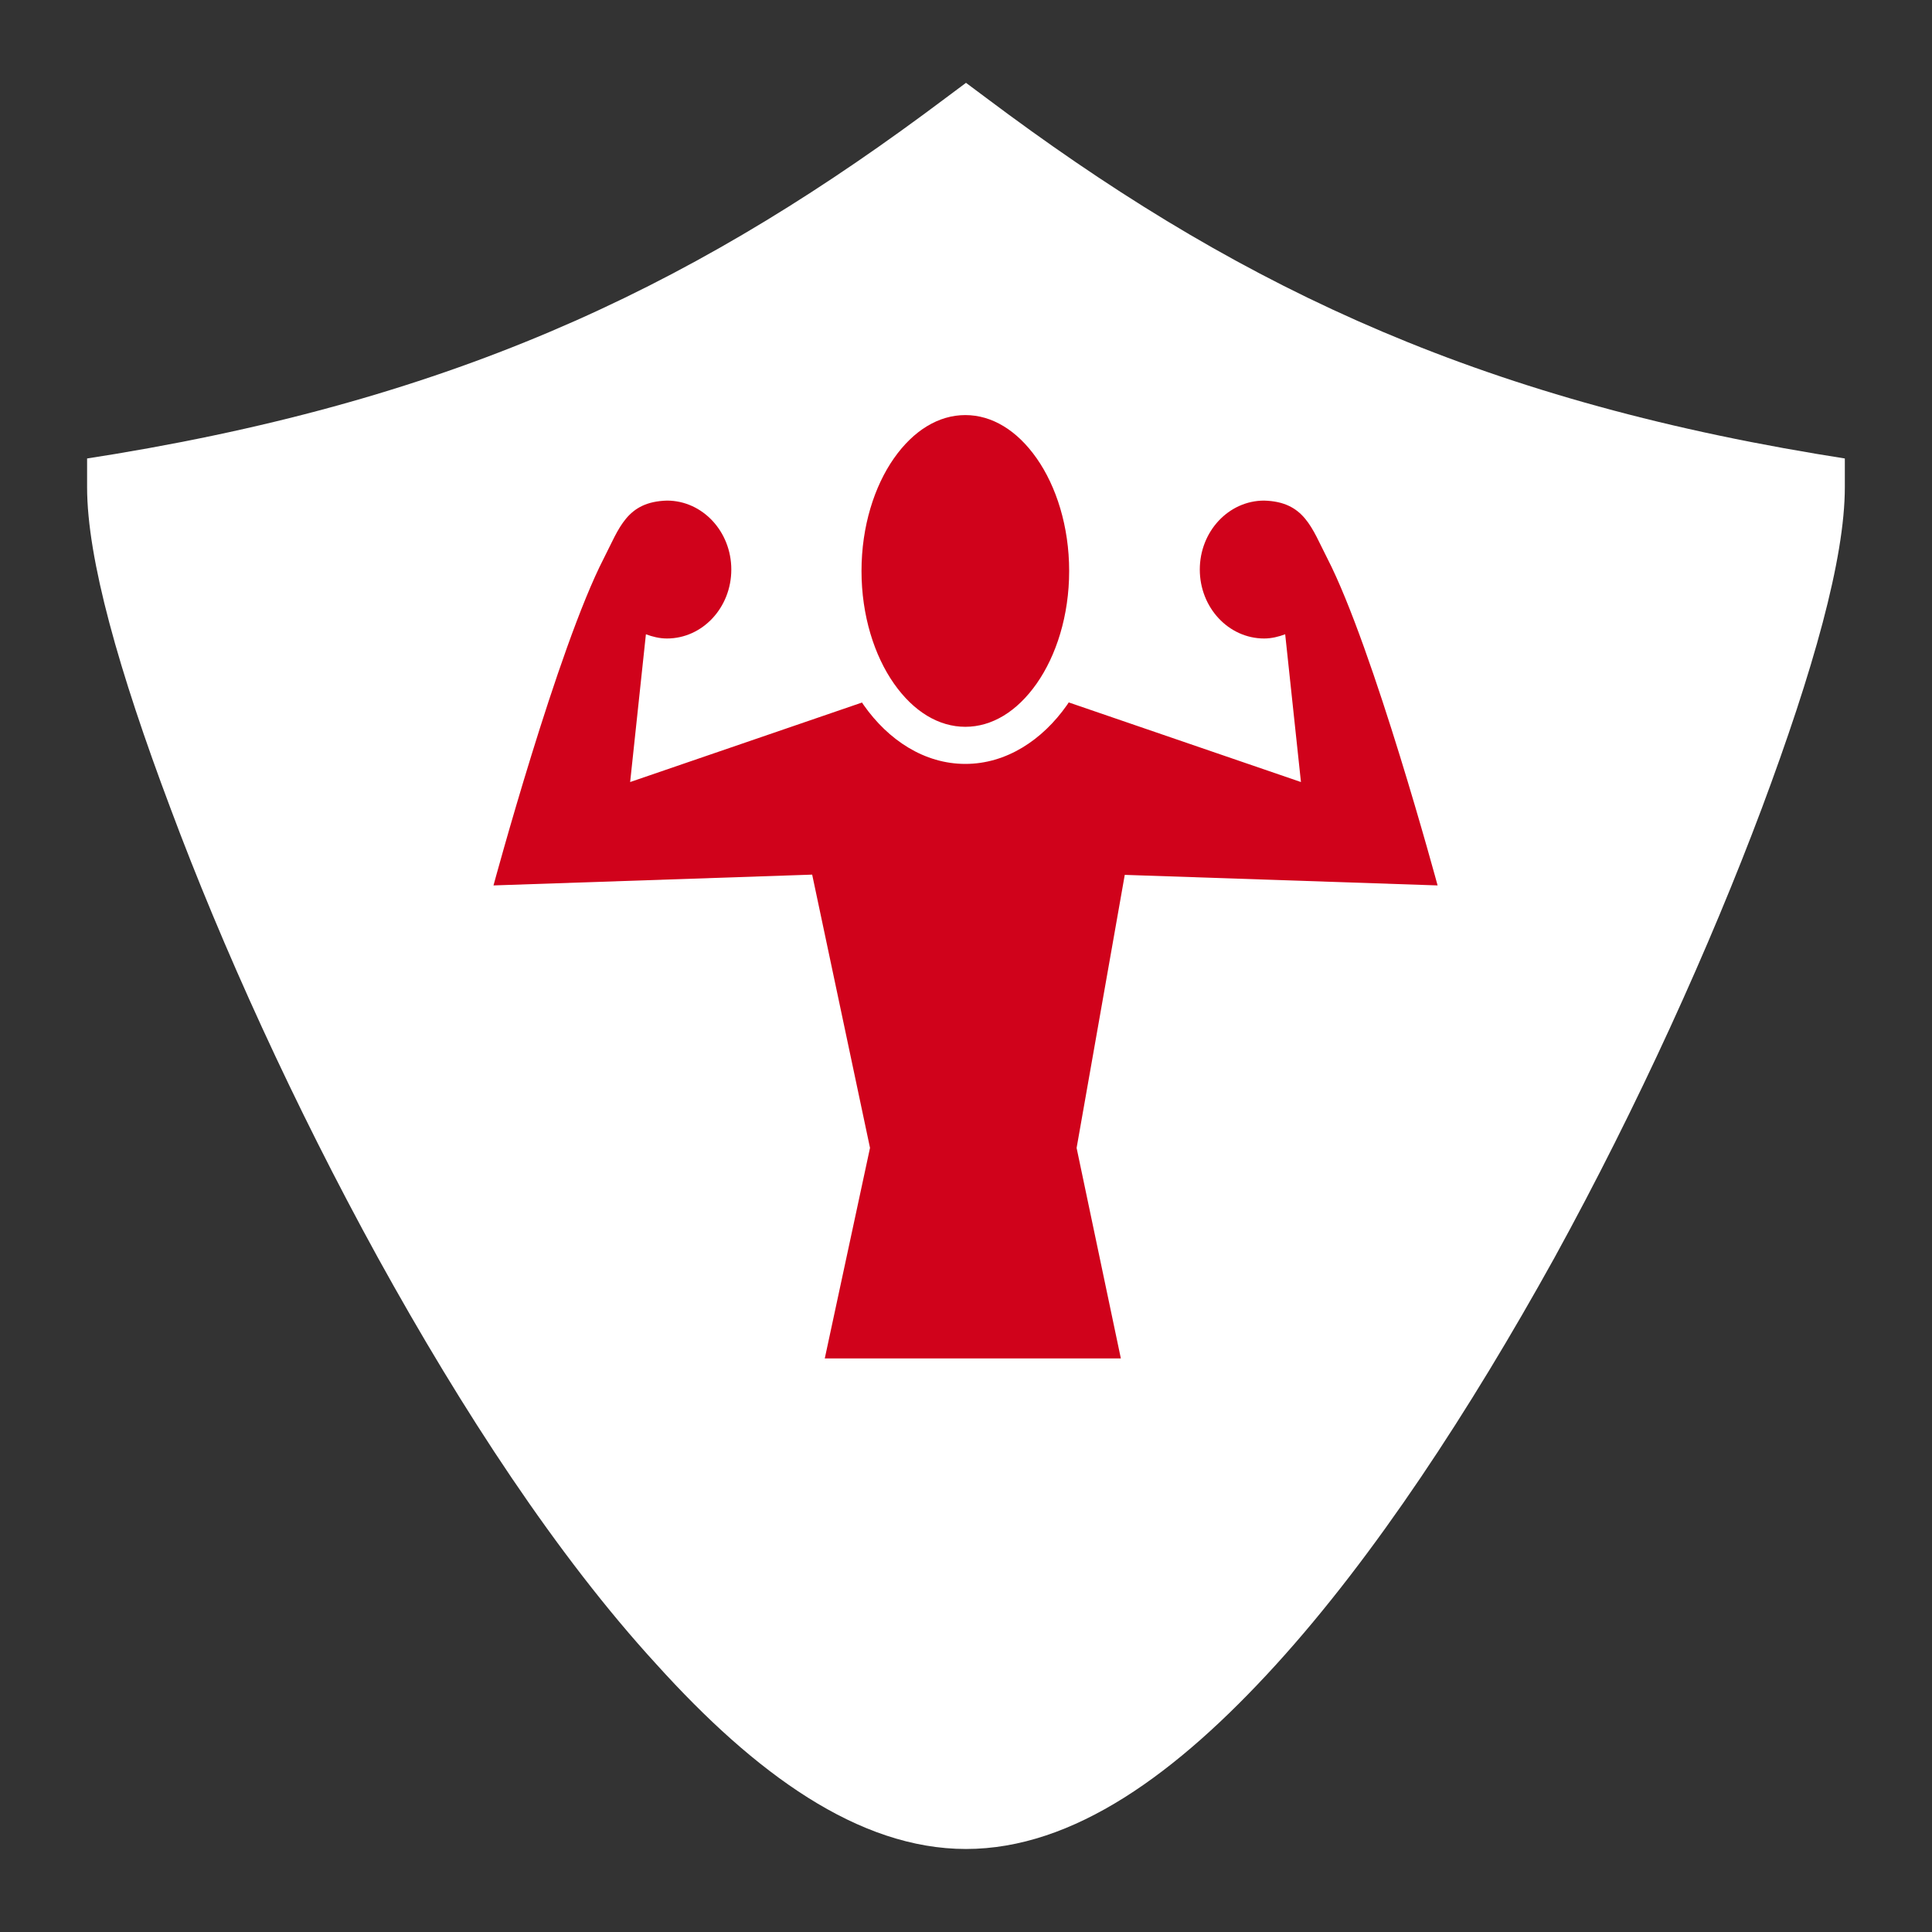 <?xml version="1.0" encoding="UTF-8"?>
<svg width="512px" height="512px" viewBox="0 0 512 512" xmlns="http://www.w3.org/2000/svg" xmlns:xlink="http://www.w3.org/1999/xlink" version="1.1">
 <rect x="0" y="0" width="512" height="512" fill="#333333" stroke="none"/>
 <!-- Generated by Pixelmator Pro 2.0.8 -->
 <g id="group">
  <g id="group-1">
   <path id="Path" d="M256 21.95 L250.6 25.98 C187.5 73.41 125.4 104.5 30.58 120.3 L23.08 121.5 23.08 129.1 C23.08 148.1 31.48 177.8 45.18 214.2 58.78 250.7 77.98 293 100.2 333.4 122.5 373.8 147.6 412.3 174 441.1 200.1 470 227.5 490 256 490 284.5 490 311.9 470 338.2 441.1 364.4 412.3 389.5 373.8 411.9 333.4 434.1 293 453.2 250.7 466.9 214.2 480.5 177.8 488.9 148.1 488.9 129.1 L488.9 121.5 481.5 120.3 C386.9 104.5 324.6 73.41 261.4 25.98 Z" fill="#ffffff" fill-opacity="1" stroke="none"/>
   <path id="Path-1" d="M256 44.15 C317.1 89.19 380.4 120.3 470.4 136.5 468.5 151.7 461.4 177.9 450.1 208 446 218.8 441.5 230.2 436.4 242 L288 242 288 193.1 352 209.1 256 97.14 160 209.1 224 193.1 224 242 75.57 242 C70.57 230.2 65.98 218.8 61.88 208 50.68 177.9 43.48 151.7 41.58 136.5 131.6 120.3 194.8 89.19 256 44.15 Z" fill="#ffffff" fill-opacity="1" stroke="none"/>
  </g>
 </g>
 <g id="strong-3">
  <path id="Path-2" d="M255.823 110 C248.761 110 242.103 114.044 236.909 121.447 231.716 128.848 228.308 139.481 228.308 151.313 228.308 163.144 231.716 173.761 236.91 181.163 242.103 188.566 248.762 192.61 255.823 192.61 262.885 192.61 269.526 188.566 274.72 181.163 279.914 173.762 283.338 163.145 283.338 151.313 283.338 139.482 279.914 128.849 274.72 121.447 269.527 114.045 262.886 110 255.824 110 Z M176.749 132.663 C166.063 132.965 164.12 139.974 160.023 147.941 147.762 171.784 130.781 234.646 130.781 234.646 L215.234 231.785 230.562 304.198 218.573 360 297.038 360 285.312 304.214 298.074 231.85 380.979 234.646 C380.98 234.646 363.999 171.783 351.739 147.941 347.641 139.973 345.699 132.964 335.013 132.663 325.593 132.663 317.958 140.848 317.958 150.934 317.958 161.021 325.593 169.207 335.013 169.207 336.975 169.207 338.832 168.742 340.588 168.088 L344.765 207.247 283.222 186.146 C283.072 186.367 282.932 186.603 282.779 186.82 276.234 196.148 266.672 202.445 255.822 202.445 244.973 202.445 235.412 196.148 228.867 186.82 228.721 186.612 228.583 186.391 228.44 186.179 L166.996 207.247 171.173 168.089 C172.929 168.742 174.787 169.207 176.749 169.207 186.169 169.207 193.804 161.022 193.804 150.934 193.804 140.848 186.169 132.663 176.75 132.663 Z" fill="#d0021b" fill-opacity="1" stroke="none"/>
 </g>
</svg>
